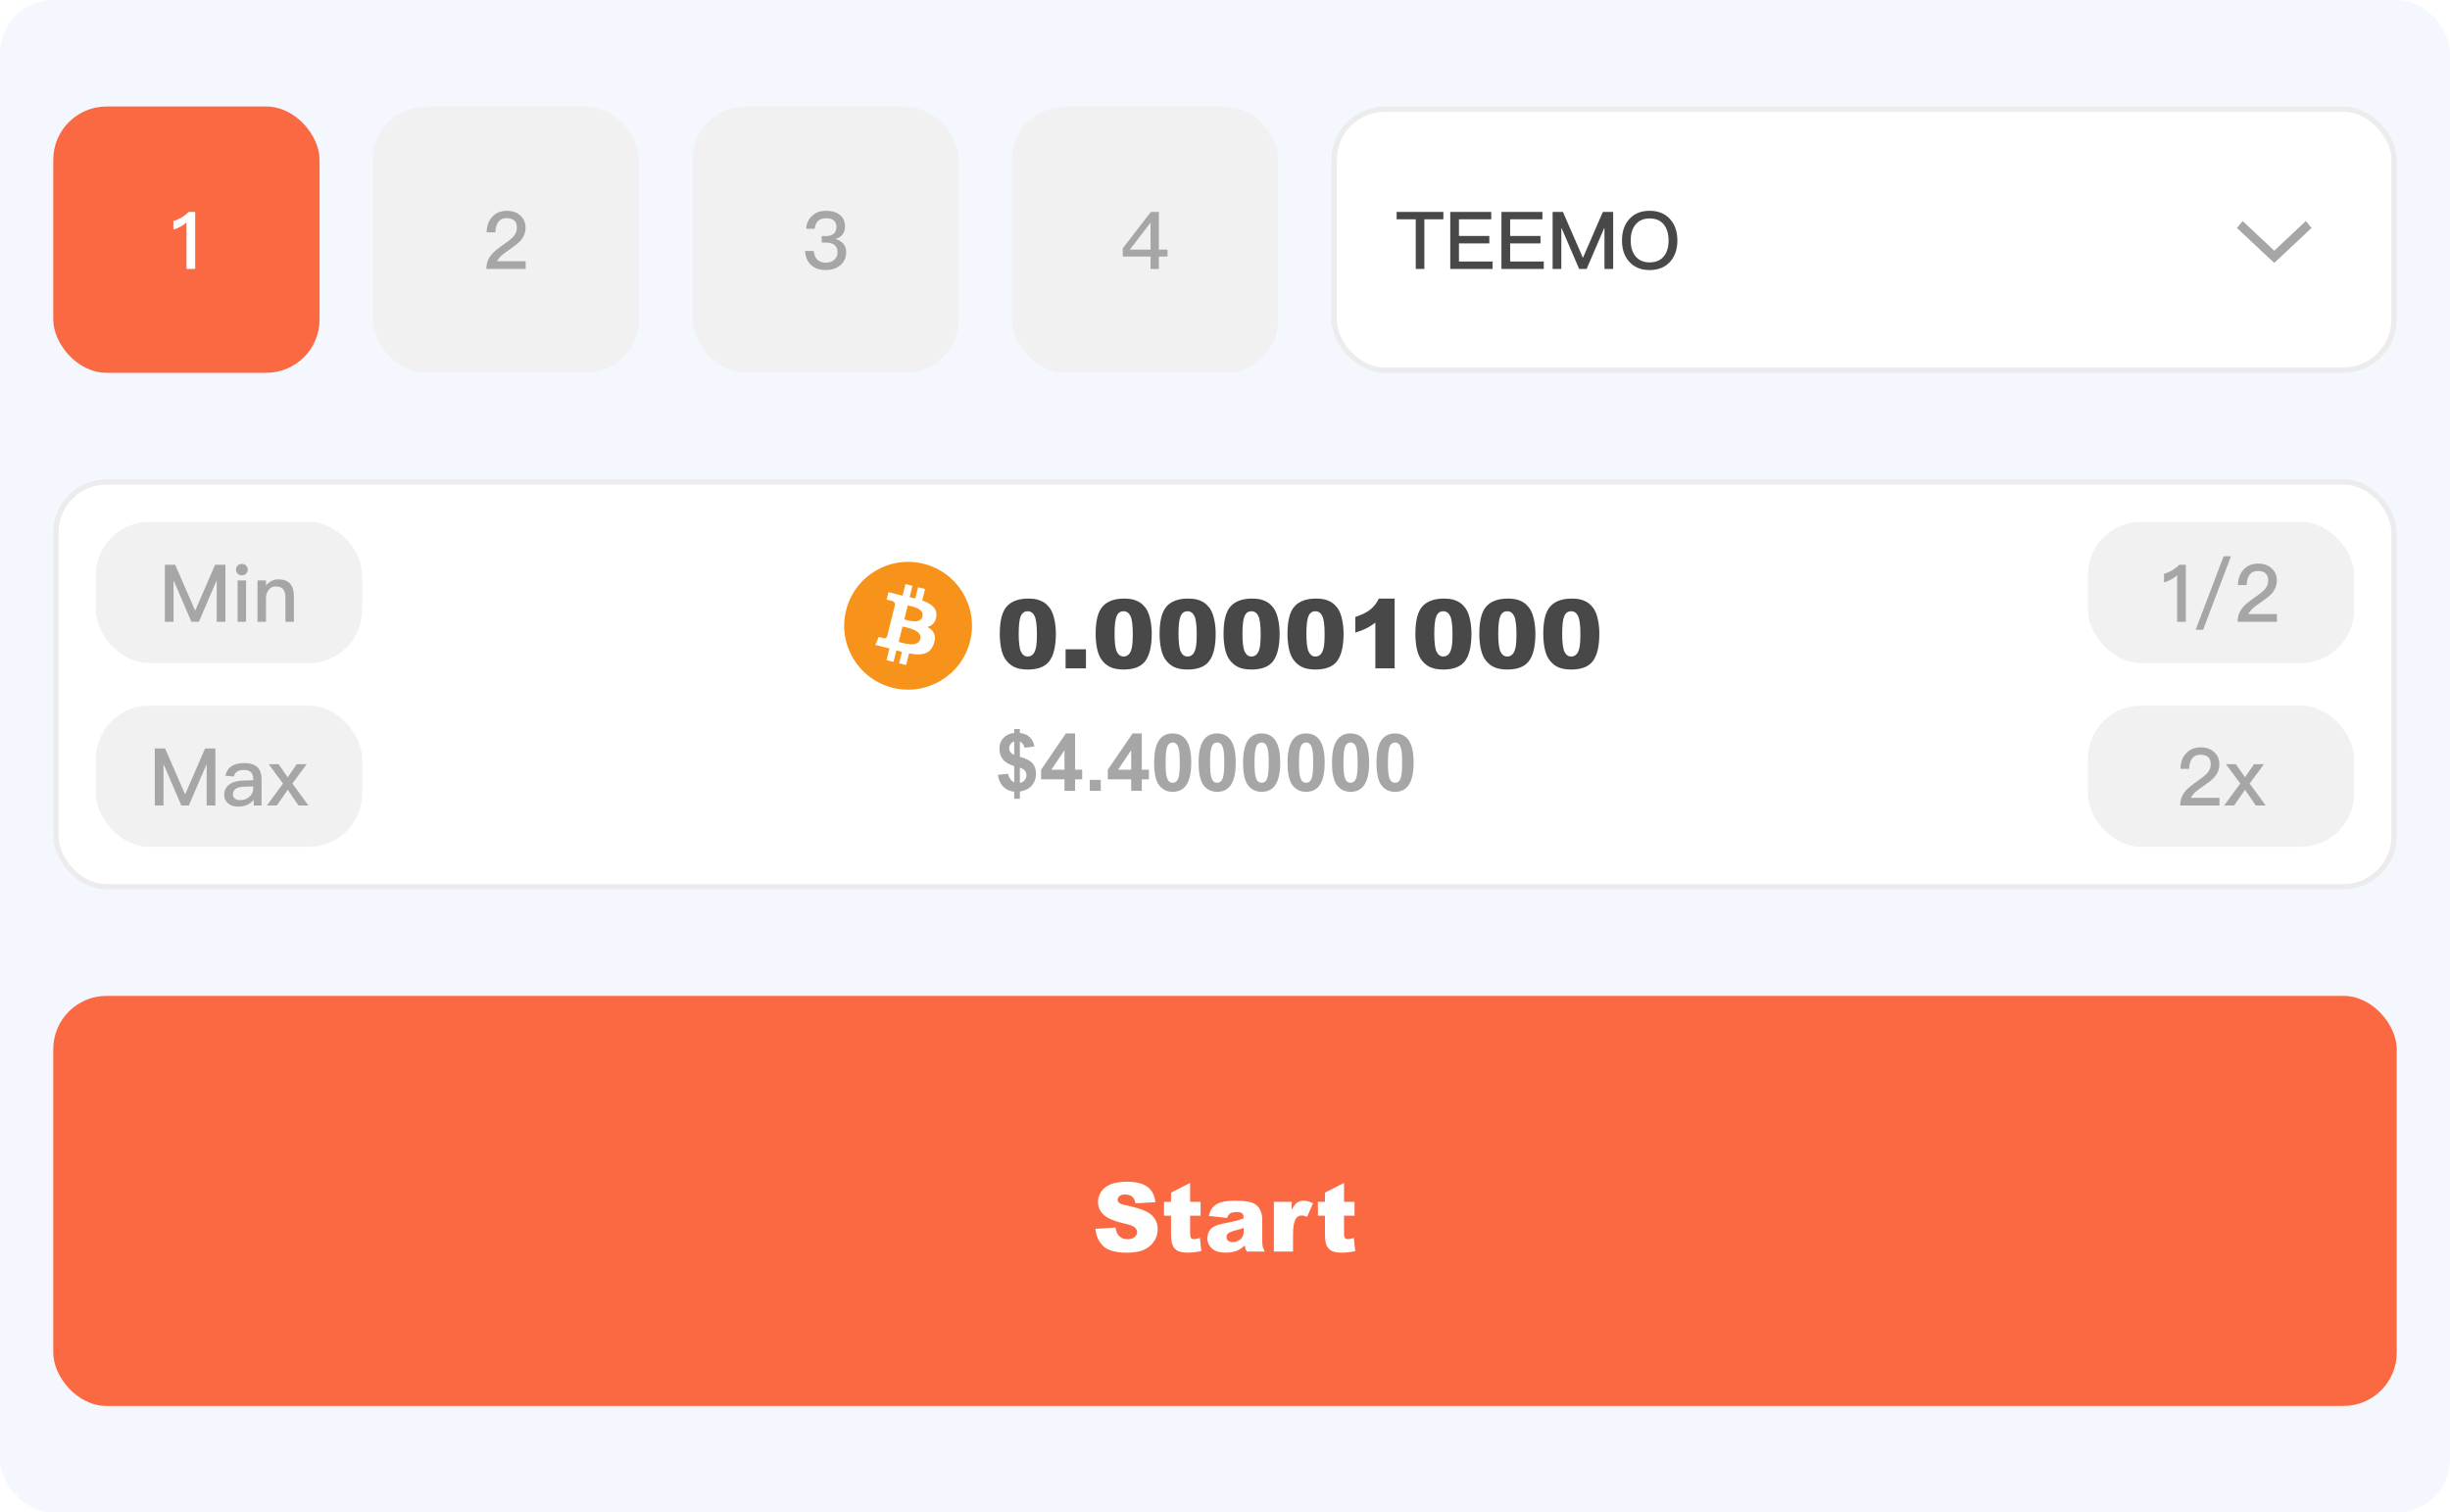<svg width="460" height="284" viewBox="0 0 460 284" fill="none" xmlns="http://www.w3.org/2000/svg">
<rect width="460" height="284" rx="10" fill="#F4F7FD"/>
<rect x="10" y="20" width="50" height="50" rx="10" fill="#FB6943"/>
<path d="M35.419 39.79H36.648V50.5H35.014V41.755C34.368 42.37 33.544 42.82 32.553 43.105V41.485C33.033 41.365 33.529 41.155 34.069 40.855C34.608 40.525 35.059 40.18 35.419 39.79Z" fill="white"/>
<rect x="70" y="20" width="50" height="50" rx="10" fill="#F1F1F1"/>
<path d="M95.168 39.58C96.188 39.58 97.043 39.865 97.703 40.465C98.348 41.065 98.678 41.83 98.678 42.775C98.678 43.705 98.318 44.545 97.628 45.31C97.208 45.745 96.473 46.315 95.408 47.035C94.253 47.8 93.563 48.475 93.338 49.06H98.693V50.5H91.313C91.313 49.435 91.658 48.505 92.378 47.695C92.768 47.23 93.578 46.585 94.793 45.745C95.513 45.235 96.023 44.83 96.323 44.515C96.803 43.975 97.058 43.39 97.058 42.76C97.058 42.16 96.893 41.71 96.563 41.41C96.233 41.11 95.738 40.96 95.108 40.96C94.433 40.96 93.923 41.185 93.578 41.65C93.218 42.1 93.038 42.745 93.008 43.615H91.373C91.388 42.415 91.733 41.455 92.408 40.735C93.098 39.955 94.028 39.58 95.168 39.58Z" fill="#A6A6A6"/>
<rect x="130" y="20" width="50" height="50" rx="10" fill="#F1F1F1"/>
<path d="M155.108 39.58C156.188 39.58 157.043 39.835 157.703 40.36C158.333 40.885 158.663 41.605 158.663 42.52C158.663 43.69 158.063 44.485 156.893 44.875C157.523 45.07 158.003 45.37 158.333 45.76C158.693 46.165 158.873 46.69 158.873 47.32C158.873 48.31 158.528 49.12 157.853 49.75C157.133 50.38 156.188 50.71 155.048 50.71C153.953 50.71 153.068 50.425 152.408 49.87C151.658 49.24 151.238 48.325 151.148 47.125H152.798C152.828 47.845 153.053 48.4 153.503 48.79C153.893 49.15 154.403 49.33 155.033 49.33C155.723 49.33 156.278 49.12 156.698 48.73C157.058 48.37 157.253 47.935 157.253 47.395C157.253 46.765 157.058 46.3 156.668 46C156.308 45.7 155.768 45.55 155.063 45.55H154.283V44.32H155.048C155.708 44.32 156.203 44.17 156.533 43.885C156.863 43.6 157.043 43.18 157.043 42.64C157.043 42.1 156.878 41.695 156.578 41.41C156.248 41.11 155.753 40.975 155.123 40.975C154.478 40.975 153.968 41.14 153.608 41.47C153.248 41.8 153.023 42.295 152.963 42.955H151.358C151.448 41.89 151.838 41.065 152.543 40.465C153.203 39.865 154.058 39.58 155.108 39.58Z" fill="#A6A6A6"/>
<rect x="190" y="20" width="50" height="50" rx="10" fill="#F1F1F1"/>
<path d="M216.083 39.79H217.583V46.87H219.203V48.175H217.583V50.5H216.023V48.175H210.803V46.63L216.083 39.79ZM215.978 41.86L212.138 46.87H216.023V41.86H215.978Z" fill="#A6A6A6"/>
<rect x="250.5" y="20.5" width="199" height="49" rx="9.5" fill="white"/>
<path d="M262.225 39.79H271V41.185H267.43V50.5H265.81V41.185H262.225V39.79ZM272.293 39.79H279.988V41.185H273.928V44.305H279.628V45.7H273.928V49.105H280.243V50.5H272.293V39.79ZM281.903 39.79H289.598V41.185H283.538V44.305H289.238V45.7H283.538V49.105H289.853V50.5H281.903V39.79ZM291.512 39.79H293.447L297.182 48.37H297.227L300.947 39.79H302.882V50.5H301.247V42.85H301.187L297.902 50.5H296.492L293.207 42.85H293.147V50.5H291.512V39.79ZM309.728 39.58C311.348 39.58 312.638 40.105 313.583 41.17C314.483 42.175 314.933 43.51 314.933 45.16C314.933 46.795 314.483 48.115 313.583 49.135C312.638 50.185 311.348 50.71 309.728 50.71C308.093 50.71 306.803 50.17 305.873 49.12C304.973 48.1 304.538 46.78 304.538 45.16C304.538 43.525 304.973 42.205 305.873 41.185C306.803 40.105 308.093 39.58 309.728 39.58ZM309.728 41.02C308.588 41.02 307.703 41.395 307.073 42.175C306.473 42.91 306.173 43.9 306.173 45.16C306.173 46.405 306.473 47.395 307.073 48.13C307.703 48.88 308.588 49.27 309.728 49.27C310.868 49.27 311.753 48.895 312.368 48.16C312.968 47.44 313.283 46.435 313.283 45.16C313.283 43.87 312.968 42.865 312.368 42.13C311.753 41.38 310.868 41.02 309.728 41.02Z" fill="#484848"/>
<path fill-rule="evenodd" clip-rule="evenodd" d="M427 49.375L420 42.805L421.065 41.5L427 47.071L432.935 41.5L434 42.805L427 49.375Z" fill="#A6A6A6"/>
<rect x="250.5" y="20.5" width="199" height="49" rx="9.5" stroke="#ECECEC"/>
<rect x="10.5" y="90.5" width="439" height="76" rx="9.5" fill="white"/>
<rect x="18" y="98" width="50" height="26.5" rx="10" fill="#F1F1F1"/>
<path d="M30.954 106.04H32.889L36.624 114.62H36.669L40.389 106.04H42.324V116.75H40.689V109.1H40.629L37.344 116.75H35.934L32.649 109.1H32.589V116.75H30.954V106.04ZM45.406 105.89C45.721 105.89 45.991 105.98 46.201 106.19C46.411 106.385 46.516 106.64 46.516 106.955C46.516 107.27 46.396 107.525 46.186 107.735C45.976 107.93 45.706 108.035 45.406 108.035C45.091 108.035 44.836 107.93 44.626 107.735C44.416 107.525 44.311 107.255 44.311 106.955C44.311 106.64 44.416 106.385 44.626 106.19C44.836 105.98 45.091 105.89 45.406 105.89ZM44.611 108.995H46.201V116.75H44.611V108.995ZM52.283 108.785C54.203 108.785 55.178 109.835 55.178 111.965V116.75H53.588V112.1C53.588 110.78 52.973 110.12 51.773 110.12C51.323 110.12 50.918 110.27 50.588 110.6C50.228 110.96 50.003 111.455 49.943 112.085V116.75H48.353V108.995H49.943V109.955C50.243 109.565 50.588 109.28 50.978 109.085C51.368 108.875 51.803 108.785 52.283 108.785Z" fill="#A6A6A6"/>
<rect x="18" y="132.5" width="50" height="26.5" rx="10" fill="#F1F1F1"/>
<path d="M29.065 140.54H31L34.735 149.12H34.78L38.5 140.54H40.435V151.25H38.8V143.6H38.74L35.455 151.25H34.045L30.76 143.6H30.7V151.25H29.065V140.54ZM45.886 143.285C47.026 143.285 47.866 143.57 48.406 144.14C48.871 144.635 49.111 145.355 49.111 146.3V151.25H47.641V150.155C47.341 150.545 46.966 150.86 46.516 151.085C46.006 151.325 45.406 151.46 44.716 151.46C43.906 151.46 43.276 151.25 42.826 150.845C42.331 150.44 42.091 149.915 42.091 149.27C42.091 148.4 42.436 147.725 43.126 147.26C43.756 146.81 44.656 146.585 45.796 146.555L47.536 146.51V146.195C47.536 145.115 46.951 144.575 45.781 144.575C45.286 144.575 44.881 144.665 44.581 144.845C44.221 145.055 43.996 145.37 43.906 145.805L42.331 145.67C42.496 144.83 42.916 144.2 43.576 143.81C44.146 143.45 44.926 143.285 45.886 143.285ZM47.536 147.665L45.901 147.71C44.446 147.74 43.726 148.25 43.726 149.21C43.726 149.51 43.846 149.75 44.101 149.945C44.341 150.14 44.671 150.245 45.076 150.245C45.751 150.245 46.321 150.035 46.801 149.63C47.281 149.225 47.536 148.715 47.536 148.115V147.665ZM50.451 143.495H52.311L54.021 145.955L55.716 143.495H57.576L54.891 147.125L57.906 151.25H56.046L54.021 148.295L51.981 151.25H50.106L53.136 147.125L50.451 143.495Z" fill="#A6A6A6"/>
<g clip-path="url(#clip0_0_5557)">
<g clip-path="url(#clip1_0_5557)">
<path d="M182.139 120.403C180.537 126.831 174.025 130.744 167.596 129.141C161.169 127.538 157.257 121.026 158.86 114.598C160.462 108.169 166.974 104.256 173.401 105.859C179.83 107.462 183.742 113.974 182.139 120.403L182.139 120.403H182.139Z" fill="#F7931A"/>
<path d="M175.791 115.79C176.03 114.193 174.814 113.335 173.152 112.762L173.691 110.599L172.374 110.271L171.849 112.377C171.503 112.291 171.147 112.21 170.794 112.129L171.323 110.009L170.007 109.681L169.467 111.843C169.181 111.778 168.899 111.713 168.626 111.646L168.628 111.639L166.812 111.185L166.462 112.592C166.462 112.592 167.439 112.816 167.418 112.829C167.951 112.963 168.048 113.316 168.032 113.595L167.417 116.06C167.454 116.069 167.502 116.082 167.554 116.104C167.51 116.093 167.464 116.081 167.415 116.069L166.554 119.521C166.489 119.683 166.323 119.927 165.951 119.834C165.964 119.853 164.994 119.595 164.994 119.595L164.34 121.103L166.053 121.53C166.372 121.61 166.685 121.693 166.992 121.772L166.447 123.96L167.763 124.288L168.302 122.123C168.662 122.221 169.01 122.311 169.352 122.396L168.814 124.55L170.131 124.878L170.676 122.695C172.921 123.12 174.609 122.948 175.32 120.917C175.893 119.282 175.292 118.339 174.11 117.724C174.971 117.525 175.619 116.96 175.792 115.791L175.791 115.79L175.791 115.79ZM172.782 120.009C172.376 121.644 169.622 120.76 168.73 120.539L169.453 117.64C170.345 117.863 173.208 118.304 172.783 120.009H172.782ZM173.19 115.767C172.818 117.254 170.527 116.498 169.784 116.313L170.439 113.684C171.183 113.869 173.576 114.215 173.19 115.767H173.19Z" fill="white"/>
</g>
<path d="M187.715 119.005C187.715 116.556 188.154 114.842 189.033 113.863C189.918 112.885 191.263 112.396 193.067 112.396C193.935 112.396 194.646 112.504 195.203 112.721C195.76 112.932 196.214 113.21 196.565 113.556C196.917 113.896 197.192 114.256 197.392 114.637C197.597 115.012 197.761 115.451 197.884 115.955C198.124 116.916 198.244 117.918 198.244 118.961C198.244 121.299 197.849 123.01 197.058 124.094C196.267 125.178 194.904 125.72 192.971 125.72C191.887 125.72 191.011 125.547 190.343 125.201C189.675 124.855 189.127 124.349 188.699 123.681C188.389 123.206 188.146 122.559 187.97 121.738C187.8 120.912 187.715 120.001 187.715 119.005ZM191.266 119.014C191.266 120.654 191.409 121.776 191.696 122.38C191.989 122.978 192.411 123.276 192.962 123.276C193.325 123.276 193.639 123.15 193.902 122.898C194.172 122.641 194.368 122.236 194.491 121.686C194.62 121.135 194.685 120.276 194.685 119.11C194.685 117.399 194.538 116.251 194.245 115.665C193.958 115.073 193.524 114.777 192.944 114.777C192.353 114.777 191.925 115.079 191.661 115.683C191.397 116.28 191.266 117.391 191.266 119.014ZM200.072 121.914H203.896V125.5H200.072V121.914ZM205.715 119.005C205.715 116.556 206.154 114.842 207.033 113.863C207.918 112.885 209.263 112.396 211.067 112.396C211.935 112.396 212.646 112.504 213.203 112.721C213.76 112.932 214.214 113.21 214.565 113.556C214.917 113.896 215.192 114.256 215.392 114.637C215.597 115.012 215.761 115.451 215.884 115.955C216.124 116.916 216.244 117.918 216.244 118.961C216.244 121.299 215.849 123.01 215.058 124.094C214.267 125.178 212.904 125.72 210.971 125.72C209.887 125.72 209.011 125.547 208.343 125.201C207.675 124.855 207.127 124.349 206.699 123.681C206.389 123.206 206.146 122.559 205.97 121.738C205.8 120.912 205.715 120.001 205.715 119.005ZM209.266 119.014C209.266 120.654 209.409 121.776 209.696 122.38C209.989 122.978 210.411 123.276 210.962 123.276C211.325 123.276 211.639 123.15 211.902 122.898C212.172 122.641 212.368 122.236 212.491 121.686C212.62 121.135 212.685 120.276 212.685 119.11C212.685 117.399 212.538 116.251 212.245 115.665C211.958 115.073 211.524 114.777 210.944 114.777C210.353 114.777 209.925 115.079 209.661 115.683C209.397 116.28 209.266 117.391 209.266 119.014ZM217.721 119.005C217.721 116.556 218.16 114.842 219.039 113.863C219.924 112.885 221.269 112.396 223.073 112.396C223.94 112.396 224.652 112.504 225.209 112.721C225.766 112.932 226.22 113.21 226.571 113.556C226.923 113.896 227.198 114.256 227.397 114.637C227.603 115.012 227.767 115.451 227.89 115.955C228.13 116.916 228.25 117.918 228.25 118.961C228.25 121.299 227.854 123.01 227.063 124.094C226.272 125.178 224.91 125.72 222.977 125.72C221.893 125.72 221.017 125.547 220.349 125.201C219.681 124.855 219.133 124.349 218.705 123.681C218.395 123.206 218.151 122.559 217.976 121.738C217.806 120.912 217.721 120.001 217.721 119.005ZM221.271 119.014C221.271 120.654 221.415 121.776 221.702 122.38C221.995 122.978 222.417 123.276 222.968 123.276C223.331 123.276 223.645 123.15 223.908 122.898C224.178 122.641 224.374 122.236 224.497 121.686C224.626 121.135 224.69 120.276 224.69 119.11C224.69 117.399 224.544 116.251 224.251 115.665C223.964 115.073 223.53 114.777 222.95 114.777C222.358 114.777 221.931 115.079 221.667 115.683C221.403 116.28 221.271 117.391 221.271 119.014ZM229.727 119.005C229.727 116.556 230.166 114.842 231.045 113.863C231.93 112.885 233.274 112.396 235.079 112.396C235.946 112.396 236.658 112.504 237.215 112.721C237.771 112.932 238.226 113.21 238.577 113.556C238.929 113.896 239.204 114.256 239.403 114.637C239.608 115.012 239.772 115.451 239.896 115.955C240.136 116.916 240.256 117.918 240.256 118.961C240.256 121.299 239.86 123.01 239.069 124.094C238.278 125.178 236.916 125.72 234.982 125.72C233.898 125.72 233.022 125.547 232.354 125.201C231.687 124.855 231.139 124.349 230.711 123.681C230.4 123.206 230.157 122.559 229.981 121.738C229.812 120.912 229.727 120.001 229.727 119.005ZM233.277 119.014C233.277 120.654 233.421 121.776 233.708 122.38C234.001 122.978 234.423 123.276 234.974 123.276C235.337 123.276 235.65 123.15 235.914 122.898C236.184 122.641 236.38 122.236 236.503 121.686C236.632 121.135 236.696 120.276 236.696 119.11C236.696 117.399 236.55 116.251 236.257 115.665C235.97 115.073 235.536 114.777 234.956 114.777C234.364 114.777 233.937 115.079 233.673 115.683C233.409 116.28 233.277 117.391 233.277 119.014ZM241.732 119.005C241.732 116.556 242.172 114.842 243.051 113.863C243.936 112.885 245.28 112.396 247.085 112.396C247.952 112.396 248.664 112.504 249.221 112.721C249.777 112.932 250.231 113.21 250.583 113.556C250.935 113.896 251.21 114.256 251.409 114.637C251.614 115.012 251.778 115.451 251.901 115.955C252.142 116.916 252.262 117.918 252.262 118.961C252.262 121.299 251.866 123.01 251.075 124.094C250.284 125.178 248.922 125.72 246.988 125.72C245.904 125.72 245.028 125.547 244.36 125.201C243.692 124.855 243.145 124.349 242.717 123.681C242.406 123.206 242.163 122.559 241.987 121.738C241.817 120.912 241.732 120.001 241.732 119.005ZM245.283 119.014C245.283 120.654 245.427 121.776 245.714 122.38C246.007 122.978 246.429 123.276 246.979 123.276C247.343 123.276 247.656 123.15 247.92 122.898C248.189 122.641 248.386 122.236 248.509 121.686C248.638 121.135 248.702 120.276 248.702 119.11C248.702 117.399 248.556 116.251 248.263 115.665C247.976 115.073 247.542 114.777 246.962 114.777C246.37 114.777 245.942 115.079 245.679 115.683C245.415 116.28 245.283 117.391 245.283 119.014ZM261.851 112.396V125.5H258.229V116.913C257.644 117.358 257.075 117.719 256.524 117.994C255.979 118.27 255.294 118.533 254.468 118.785V115.85C255.687 115.457 256.633 114.985 257.307 114.435C257.98 113.884 258.508 113.204 258.889 112.396H261.851ZM265.744 119.005C265.744 116.556 266.184 114.842 267.062 113.863C267.947 112.885 269.292 112.396 271.097 112.396C271.964 112.396 272.676 112.504 273.232 112.721C273.789 112.932 274.243 113.21 274.595 113.556C274.946 113.896 275.222 114.256 275.421 114.637C275.626 115.012 275.79 115.451 275.913 115.955C276.153 116.916 276.273 117.918 276.273 118.961C276.273 121.299 275.878 123.01 275.087 124.094C274.296 125.178 272.934 125.72 271 125.72C269.916 125.72 269.04 125.547 268.372 125.201C267.704 124.855 267.156 124.349 266.729 123.681C266.418 123.206 266.175 122.559 265.999 121.738C265.829 120.912 265.744 120.001 265.744 119.005ZM269.295 119.014C269.295 120.654 269.438 121.776 269.726 122.38C270.019 122.978 270.44 123.276 270.991 123.276C271.354 123.276 271.668 123.15 271.932 122.898C272.201 122.641 272.397 122.236 272.521 121.686C272.649 121.135 272.714 120.276 272.714 119.11C272.714 117.399 272.567 116.251 272.274 115.665C271.987 115.073 271.554 114.777 270.974 114.777C270.382 114.777 269.954 115.079 269.69 115.683C269.427 116.28 269.295 117.391 269.295 119.014ZM277.75 119.005C277.75 116.556 278.189 114.842 279.068 113.863C279.953 112.885 281.298 112.396 283.103 112.396C283.97 112.396 284.682 112.504 285.238 112.721C285.795 112.932 286.249 113.21 286.601 113.556C286.952 113.896 287.228 114.256 287.427 114.637C287.632 115.012 287.796 115.451 287.919 115.955C288.159 116.916 288.279 117.918 288.279 118.961C288.279 121.299 287.884 123.01 287.093 124.094C286.302 125.178 284.939 125.72 283.006 125.72C281.922 125.72 281.046 125.547 280.378 125.201C279.71 124.855 279.162 124.349 278.734 123.681C278.424 123.206 278.181 122.559 278.005 121.738C277.835 120.912 277.75 120.001 277.75 119.005ZM281.301 119.014C281.301 120.654 281.444 121.776 281.731 122.38C282.024 122.978 282.446 123.276 282.997 123.276C283.36 123.276 283.674 123.15 283.938 122.898C284.207 122.641 284.403 122.236 284.526 121.686C284.655 121.135 284.72 120.276 284.72 119.11C284.72 117.399 284.573 116.251 284.28 115.665C283.993 115.073 283.56 114.777 282.979 114.777C282.388 114.777 281.96 115.079 281.696 115.683C281.433 116.28 281.301 117.391 281.301 119.014ZM289.756 119.005C289.756 116.556 290.195 114.842 291.074 113.863C291.959 112.885 293.304 112.396 295.108 112.396C295.976 112.396 296.688 112.504 297.244 112.721C297.801 112.932 298.255 113.21 298.606 113.556C298.958 113.896 299.233 114.256 299.433 114.637C299.638 115.012 299.802 115.451 299.925 115.955C300.165 116.916 300.285 117.918 300.285 118.961C300.285 121.299 299.89 123.01 299.099 124.094C298.308 125.178 296.945 125.72 295.012 125.72C293.928 125.72 293.052 125.547 292.384 125.201C291.716 124.855 291.168 124.349 290.74 123.681C290.43 123.206 290.187 122.559 290.011 121.738C289.841 120.912 289.756 120.001 289.756 119.005ZM293.307 119.014C293.307 120.654 293.45 121.776 293.737 122.38C294.03 122.978 294.452 123.276 295.003 123.276C295.366 123.276 295.68 123.15 295.943 122.898C296.213 122.641 296.409 122.236 296.532 121.686C296.661 121.135 296.726 120.276 296.726 119.11C296.726 117.399 296.579 116.251 296.286 115.665C295.999 115.073 295.565 114.777 294.985 114.777C294.394 114.777 293.966 115.079 293.702 115.683C293.438 116.28 293.307 117.391 293.307 119.014Z" fill="#484848"/>
<path d="M190.421 146.911V143.842C189.464 143.568 188.761 143.156 188.312 142.604C187.867 142.047 187.645 141.374 187.645 140.583C187.645 139.782 187.896 139.11 188.399 138.568C188.907 138.021 189.581 137.707 190.421 137.624V136.898H191.483V137.624C192.259 137.716 192.877 137.982 193.336 138.422C193.795 138.856 194.088 139.44 194.215 140.172L192.362 140.414C192.25 139.838 191.957 139.447 191.483 139.242V142.106C192.655 142.423 193.453 142.836 193.878 143.344C194.303 143.847 194.515 144.494 194.515 145.285C194.515 146.168 194.247 146.913 193.709 147.519C193.177 148.124 192.435 148.495 191.483 148.632V150.001H190.421V148.668C189.576 148.566 188.89 148.251 188.363 147.724C187.835 147.196 187.499 146.452 187.352 145.49L189.264 145.285C189.342 145.675 189.488 146.012 189.703 146.295C189.918 146.579 190.157 146.784 190.421 146.911ZM190.421 139.22C190.133 139.318 189.903 139.484 189.732 139.718C189.562 139.953 189.476 140.211 189.476 140.495C189.476 140.753 189.554 140.995 189.71 141.22C189.867 141.439 190.104 141.618 190.421 141.754V139.22ZM191.483 147.013C191.849 146.945 192.147 146.776 192.376 146.508C192.606 146.234 192.721 145.915 192.721 145.548C192.721 145.221 192.623 144.94 192.428 144.706C192.237 144.467 191.922 144.284 191.483 144.157V147.013ZM199.862 148.5V146.339H195.467V144.538L200.125 137.719H201.854V144.53H203.187V146.339H201.854V148.5H199.862ZM199.862 144.53V140.861L197.394 144.53H199.862ZM204.615 148.5V146.442H206.673V148.5H204.615ZM212.386 148.5V146.339H207.992V144.538L212.65 137.719H214.378V144.53H215.711V146.339H214.378V148.5H212.386ZM212.386 144.53V140.861L209.918 144.53H212.386ZM220.179 137.719C221.219 137.719 222.032 138.09 222.618 138.832C223.316 139.711 223.666 141.168 223.666 143.205C223.666 145.236 223.314 146.696 222.611 147.584C222.03 148.317 221.219 148.683 220.179 148.683C219.134 148.683 218.292 148.283 217.652 147.482C217.013 146.676 216.693 145.243 216.693 143.183C216.693 141.161 217.044 139.706 217.748 138.817C218.329 138.085 219.139 137.719 220.179 137.719ZM220.179 139.425C219.93 139.425 219.708 139.506 219.513 139.667C219.317 139.823 219.166 140.106 219.059 140.517C218.917 141.049 218.846 141.945 218.846 143.205C218.846 144.464 218.91 145.331 219.037 145.805C219.164 146.273 219.322 146.586 219.513 146.742C219.708 146.898 219.93 146.977 220.179 146.977C220.428 146.977 220.65 146.898 220.846 146.742C221.041 146.581 221.192 146.295 221.3 145.885C221.441 145.358 221.512 144.464 221.512 143.205C221.512 141.945 221.449 141.081 221.322 140.612C221.195 140.138 221.034 139.823 220.838 139.667C220.648 139.506 220.428 139.425 220.179 139.425ZM228.529 137.719C229.569 137.719 230.382 138.09 230.968 138.832C231.666 139.711 232.015 141.168 232.015 143.205C232.015 145.236 231.664 146.696 230.96 147.584C230.379 148.317 229.569 148.683 228.529 148.683C227.484 148.683 226.642 148.283 226.002 147.482C225.362 146.676 225.042 145.243 225.042 143.183C225.042 141.161 225.394 139.706 226.097 138.817C226.678 138.085 227.489 137.719 228.529 137.719ZM228.529 139.425C228.28 139.425 228.058 139.506 227.862 139.667C227.667 139.823 227.516 140.106 227.408 140.517C227.267 141.049 227.196 141.945 227.196 143.205C227.196 144.464 227.259 145.331 227.386 145.805C227.513 146.273 227.672 146.586 227.862 146.742C228.058 146.898 228.28 146.977 228.529 146.977C228.778 146.977 229 146.898 229.195 146.742C229.391 146.581 229.542 146.295 229.649 145.885C229.791 145.358 229.862 144.464 229.862 143.205C229.862 141.945 229.798 141.081 229.671 140.612C229.544 140.138 229.383 139.823 229.188 139.667C228.998 139.506 228.778 139.425 228.529 139.425ZM236.878 137.719C237.918 137.719 238.731 138.09 239.317 138.832C240.016 139.711 240.365 141.168 240.365 143.205C240.365 145.236 240.013 146.696 239.31 147.584C238.729 148.317 237.918 148.683 236.878 148.683C235.833 148.683 234.991 148.283 234.352 147.482C233.712 146.676 233.392 145.243 233.392 143.183C233.392 141.161 233.744 139.706 234.447 138.817C235.028 138.085 235.838 137.719 236.878 137.719ZM236.878 139.425C236.629 139.425 236.407 139.506 236.212 139.667C236.017 139.823 235.865 140.106 235.758 140.517C235.616 141.049 235.545 141.945 235.545 143.205C235.545 144.464 235.609 145.331 235.736 145.805C235.863 146.273 236.021 146.586 236.212 146.742C236.407 146.898 236.629 146.977 236.878 146.977C237.127 146.977 237.35 146.898 237.545 146.742C237.74 146.581 237.892 146.295 237.999 145.885C238.141 145.358 238.211 144.464 238.211 143.205C238.211 141.945 238.148 141.081 238.021 140.612C237.894 140.138 237.733 139.823 237.538 139.667C237.347 139.506 237.127 139.425 236.878 139.425ZM245.228 137.719C246.268 137.719 247.081 138.09 247.667 138.832C248.365 139.711 248.714 141.168 248.714 143.205C248.714 145.236 248.363 146.696 247.66 147.584C247.079 148.317 246.268 148.683 245.228 148.683C244.183 148.683 243.341 148.283 242.701 147.482C242.062 146.676 241.742 145.243 241.742 143.183C241.742 141.161 242.093 139.706 242.796 138.817C243.377 138.085 244.188 137.719 245.228 137.719ZM245.228 139.425C244.979 139.425 244.757 139.506 244.562 139.667C244.366 139.823 244.215 140.106 244.107 140.517C243.966 141.049 243.895 141.945 243.895 143.205C243.895 144.464 243.958 145.331 244.085 145.805C244.212 146.273 244.371 146.586 244.562 146.742C244.757 146.898 244.979 146.977 245.228 146.977C245.477 146.977 245.699 146.898 245.895 146.742C246.09 146.581 246.241 146.295 246.349 145.885C246.49 145.358 246.561 144.464 246.561 143.205C246.561 141.945 246.498 141.081 246.371 140.612C246.244 140.138 246.083 139.823 245.887 139.667C245.697 139.506 245.477 139.425 245.228 139.425ZM253.578 137.719C254.618 137.719 255.431 138.09 256.017 138.832C256.715 139.711 257.064 141.168 257.064 143.205C257.064 145.236 256.712 146.696 256.009 147.584C255.428 148.317 254.618 148.683 253.578 148.683C252.533 148.683 251.69 148.283 251.051 147.482C250.411 146.676 250.091 145.243 250.091 143.183C250.091 141.161 250.443 139.706 251.146 138.817C251.727 138.085 252.538 137.719 253.578 137.719ZM253.578 139.425C253.329 139.425 253.106 139.506 252.911 139.667C252.716 139.823 252.564 140.106 252.457 140.517C252.315 141.049 252.245 141.945 252.245 143.205C252.245 144.464 252.308 145.331 252.435 145.805C252.562 146.273 252.721 146.586 252.911 146.742C253.106 146.898 253.329 146.977 253.578 146.977C253.827 146.977 254.049 146.898 254.244 146.742C254.439 146.581 254.591 146.295 254.698 145.885C254.84 145.358 254.911 144.464 254.911 143.205C254.911 141.945 254.847 141.081 254.72 140.612C254.593 140.138 254.432 139.823 254.237 139.667C254.046 139.506 253.827 139.425 253.578 139.425ZM261.927 137.719C262.967 137.719 263.78 138.09 264.366 138.832C265.064 139.711 265.414 141.168 265.414 143.205C265.414 145.236 265.062 146.696 264.359 147.584C263.778 148.317 262.967 148.683 261.927 148.683C260.882 148.683 260.04 148.283 259.4 147.482C258.761 146.676 258.441 145.243 258.441 143.183C258.441 141.161 258.792 139.706 259.496 138.817C260.077 138.085 260.887 137.719 261.927 137.719ZM261.927 139.425C261.678 139.425 261.456 139.506 261.261 139.667C261.065 139.823 260.914 140.106 260.807 140.517C260.665 141.049 260.594 141.945 260.594 143.205C260.594 144.464 260.658 145.331 260.785 145.805C260.912 146.273 261.07 146.586 261.261 146.742C261.456 146.898 261.678 146.977 261.927 146.977C262.176 146.977 262.398 146.898 262.594 146.742C262.789 146.581 262.94 146.295 263.048 145.885C263.189 145.358 263.26 144.464 263.26 143.205C263.26 141.945 263.197 141.081 263.07 140.612C262.943 140.138 262.782 139.823 262.586 139.667C262.396 139.506 262.176 139.425 261.927 139.425Z" fill="#A6A6A6"/>
</g>
<rect x="392" y="98" width="50" height="26.5" rx="10" fill="#F1F1F1"/>
<path d="M409.171 106.04H410.401V116.75H408.766V108.005C408.121 108.62 407.296 109.07 406.306 109.355V107.735C406.786 107.615 407.281 107.405 407.821 107.105C408.361 106.775 408.811 106.43 409.171 106.04ZM417.499 104.45H418.879L413.644 118.25H412.249L417.499 104.45ZM423.979 105.83C424.999 105.83 425.854 106.115 426.514 106.715C427.159 107.315 427.489 108.08 427.489 109.025C427.489 109.955 427.129 110.795 426.439 111.56C426.019 111.995 425.284 112.565 424.219 113.285C423.064 114.05 422.374 114.725 422.149 115.31H427.504V116.75H420.124C420.124 115.685 420.469 114.755 421.189 113.945C421.579 113.48 422.389 112.835 423.604 111.995C424.324 111.485 424.834 111.08 425.134 110.765C425.614 110.225 425.869 109.64 425.869 109.01C425.869 108.41 425.704 107.96 425.374 107.66C425.044 107.36 424.549 107.21 423.919 107.21C423.244 107.21 422.734 107.435 422.389 107.9C422.029 108.35 421.849 108.995 421.819 109.865H420.184C420.199 108.665 420.544 107.705 421.219 106.985C421.909 106.205 422.839 105.83 423.979 105.83Z" fill="#A6A6A6"/>
<rect x="392" y="132.5" width="50" height="26.5" rx="10" fill="#F1F1F1"/>
<path d="M413.191 140.33C414.211 140.33 415.066 140.615 415.726 141.215C416.371 141.815 416.701 142.58 416.701 143.525C416.701 144.455 416.341 145.295 415.651 146.06C415.231 146.495 414.496 147.065 413.431 147.785C412.276 148.55 411.586 149.225 411.361 149.81H416.716V151.25H409.336C409.336 150.185 409.681 149.255 410.401 148.445C410.791 147.98 411.601 147.335 412.816 146.495C413.536 145.985 414.046 145.58 414.346 145.265C414.826 144.725 415.081 144.14 415.081 143.51C415.081 142.91 414.916 142.46 414.586 142.16C414.256 141.86 413.761 141.71 413.131 141.71C412.456 141.71 411.946 141.935 411.601 142.4C411.241 142.85 411.061 143.495 411.031 144.365H409.396C409.411 143.165 409.756 142.205 410.431 141.485C411.121 140.705 412.051 140.33 413.191 140.33ZM417.94 143.495H419.8L421.51 145.955L423.205 143.495H425.065L422.38 147.125L425.395 151.25H423.535L421.51 148.295L419.47 151.25H417.595L420.625 147.125L417.94 143.495Z" fill="#A6A6A6"/>
<rect x="10.5" y="90.5" width="439" height="76" rx="9.5" stroke="#ECECEC"/>
<rect x="10" y="187" width="440" height="77" rx="10" fill="#FB6943"/>
<g filter="url(#filter0_d_0_5557)">
<path d="M205.672 228.737L209.46 228.5C209.542 229.115 209.709 229.584 209.961 229.906C210.371 230.428 210.957 230.688 211.719 230.688C212.287 230.688 212.724 230.557 213.028 230.293C213.339 230.023 213.494 229.713 213.494 229.361C213.494 229.027 213.348 228.729 213.055 228.465C212.762 228.201 212.082 227.952 211.016 227.718C209.27 227.325 208.024 226.804 207.28 226.153C206.53 225.503 206.155 224.674 206.155 223.666C206.155 223.004 206.346 222.38 206.727 221.794C207.113 221.202 207.69 220.739 208.458 220.405C209.231 220.065 210.289 219.896 211.631 219.896C213.277 219.896 214.531 220.203 215.393 220.818C216.26 221.428 216.775 222.4 216.939 223.736L213.187 223.956C213.087 223.376 212.876 222.954 212.554 222.69C212.237 222.427 211.798 222.295 211.235 222.295C210.772 222.295 210.424 222.395 210.189 222.594C209.955 222.787 209.838 223.024 209.838 223.306C209.838 223.511 209.935 223.695 210.128 223.859C210.315 224.029 210.761 224.188 211.464 224.334C213.204 224.709 214.449 225.09 215.199 225.477C215.955 225.857 216.503 226.332 216.843 226.9C217.188 227.469 217.361 228.104 217.361 228.808C217.361 229.634 217.133 230.396 216.676 231.093C216.219 231.79 215.58 232.32 214.76 232.684C213.939 233.041 212.905 233.22 211.657 233.22C209.466 233.22 207.948 232.798 207.104 231.954C206.261 231.11 205.783 230.038 205.672 228.737ZM223.452 220.115V223.666H225.421V226.276H223.452V229.59C223.452 229.988 223.49 230.252 223.566 230.381C223.684 230.58 223.889 230.68 224.182 230.68C224.445 230.68 224.814 230.604 225.289 230.451L225.553 232.921C224.668 233.114 223.842 233.211 223.074 233.211C222.184 233.211 221.527 233.097 221.105 232.868C220.684 232.64 220.37 232.294 220.165 231.831C219.966 231.362 219.866 230.606 219.866 229.563V226.276H218.548V223.666H219.866V221.952L223.452 220.115ZM230.396 226.689L226.977 226.329C227.105 225.731 227.29 225.263 227.53 224.923C227.776 224.577 228.128 224.278 228.585 224.026C228.913 223.845 229.364 223.704 229.938 223.604C230.513 223.505 231.134 223.455 231.802 223.455C232.874 223.455 233.735 223.517 234.386 223.64C235.036 223.757 235.578 224.006 236.012 224.387C236.316 224.65 236.557 225.025 236.732 225.512C236.908 225.992 236.996 226.452 236.996 226.892V231.014C236.996 231.453 237.022 231.799 237.075 232.051C237.134 232.297 237.257 232.613 237.444 233H234.087C233.952 232.76 233.864 232.578 233.823 232.455C233.782 232.326 233.741 232.127 233.7 231.857C233.231 232.309 232.766 232.631 232.303 232.824C231.67 233.082 230.935 233.211 230.097 233.211C228.983 233.211 228.137 232.953 227.557 232.438C226.982 231.922 226.695 231.286 226.695 230.53C226.695 229.821 226.903 229.238 227.319 228.781C227.735 228.324 228.503 227.984 229.622 227.762C230.964 227.492 231.834 227.305 232.232 227.199C232.631 227.088 233.053 226.944 233.498 226.769C233.498 226.329 233.407 226.021 233.226 225.846C233.044 225.67 232.725 225.582 232.268 225.582C231.682 225.582 231.242 225.676 230.949 225.863C230.721 226.01 230.536 226.285 230.396 226.689ZM233.498 228.57C233.006 228.746 232.493 228.901 231.96 229.036C231.233 229.229 230.773 229.42 230.58 229.607C230.381 229.801 230.281 230.021 230.281 230.267C230.281 230.548 230.378 230.779 230.571 230.961C230.771 231.137 231.061 231.225 231.441 231.225C231.84 231.225 232.209 231.128 232.549 230.935C232.895 230.741 233.138 230.507 233.278 230.231C233.425 229.95 233.498 229.587 233.498 229.142V228.57ZM239.176 223.666H242.524V225.195C242.847 224.533 243.178 224.079 243.518 223.833C243.863 223.581 244.288 223.455 244.792 223.455C245.319 223.455 245.896 223.619 246.523 223.947L245.416 226.496C244.994 226.32 244.66 226.232 244.414 226.232C243.945 226.232 243.582 226.426 243.324 226.812C242.955 227.357 242.771 228.377 242.771 229.871V233H239.176V223.666ZM252.351 220.115V223.666H254.319V226.276H252.351V229.59C252.351 229.988 252.389 230.252 252.465 230.381C252.582 230.58 252.787 230.68 253.08 230.68C253.344 230.68 253.713 230.604 254.188 230.451L254.451 232.921C253.566 233.114 252.74 233.211 251.973 233.211C251.082 233.211 250.426 233.097 250.004 232.868C249.582 232.64 249.269 232.294 249.063 231.831C248.864 231.362 248.765 230.606 248.765 229.563V226.276H247.446V223.666H248.765V221.952L252.351 220.115Z" fill="white"/>
</g>
<defs>
<filter id="filter0_d_0_5557" x="201.672" y="217.896" width="56.779" height="21.324" filterUnits="userSpaceOnUse" color-interpolation-filters="sRGB">
<feFlood flood-opacity="0" result="BackgroundImageFix"/>
<feColorMatrix in="SourceAlpha" type="matrix" values="0 0 0 0 0 0 0 0 0 0 0 0 0 0 0 0 0 0 127 0" result="hardAlpha"/>
<feOffset dy="2"/>
<feGaussianBlur stdDeviation="2"/>
<feComposite in2="hardAlpha" operator="out"/>
<feColorMatrix type="matrix" values="0 0 0 0 0 0 0 0 0 0 0 0 0 0 0 0 0 0 0.3 0"/>
<feBlend mode="normal" in2="BackgroundImageFix" result="effect1_dropShadow_0_5557"/>
<feBlend mode="normal" in="SourceGraphic" in2="effect1_dropShadow_0_5557" result="shape"/>
</filter>
<clipPath id="clip0_0_5557">
<rect width="143" height="46" fill="white" transform="translate(158.5 105.5)"/>
</clipPath>
<clipPath id="clip1_0_5557">
<rect width="24" height="24" fill="white" transform="translate(158.5 105.5)"/>
</clipPath>
</defs>
</svg>
